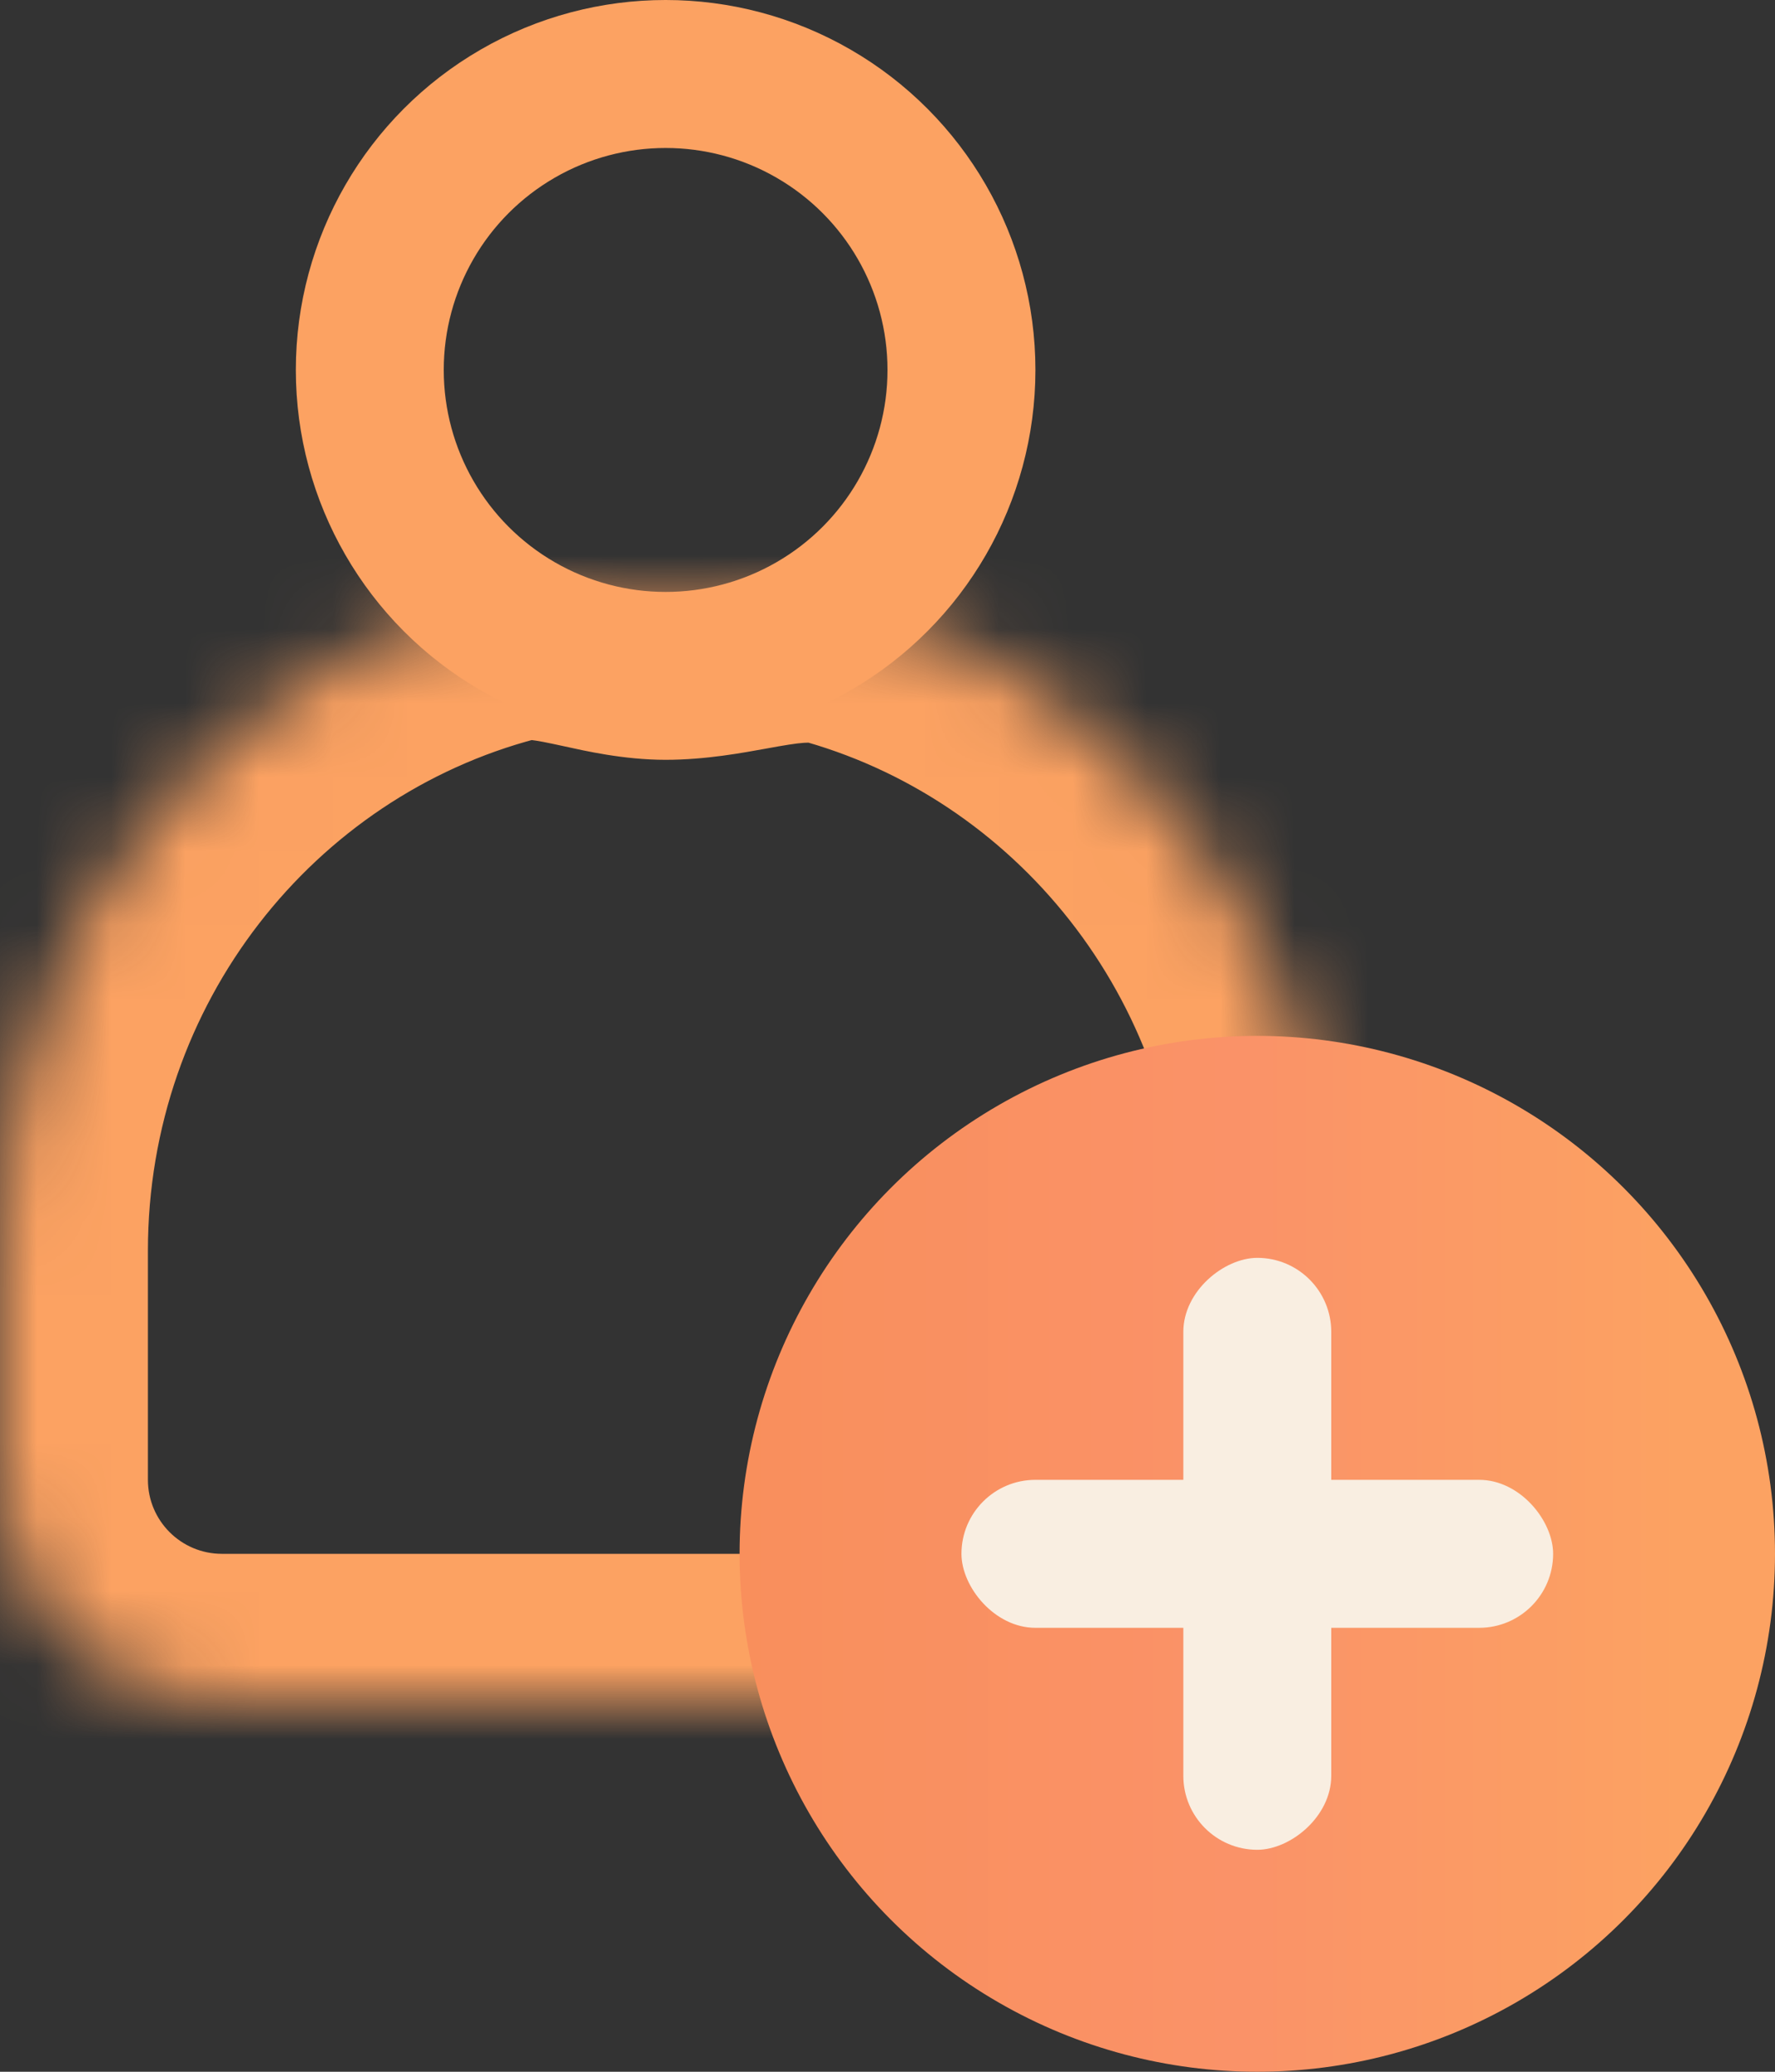 <svg width="24" height="28" viewBox="0 0 24 28" fill="none" xmlns="http://www.w3.org/2000/svg">
<rect x="0" y="0" width="24" height="28" fill="#333333" stroke="none"/>
<mask id="path-1-inside-1_147_8" fill="white">
<path fill-rule="evenodd" clip-rule="evenodd" d="M18 16.905C18 16.905 18 16.904 18 16.904C18 12.722 15.236 9.196 11.462 8.108C10.987 7.971 10.497 8.06 9.993 8.151C9.667 8.209 9.336 8.269 9 8.269C8.68 8.269 8.363 8.2 8.051 8.132C7.607 8.034 7.173 7.939 6.75 8.05C2.868 9.065 0 12.644 0 16.904C0 16.904 0 16.905 0 16.905V20C0 21.657 1.343 23 3 23H15C16.657 23 18 21.657 18 20V16.905Z"/>
</mask>
<path d="M11.462 8.108L10.908 10.03L11.462 8.108ZM9.993 8.151L10.349 10.119H10.349L9.993 8.151ZM8.051 8.132L7.623 10.085L7.623 10.085L8.051 8.132ZM6.75 8.05L6.244 6.115L6.75 8.05ZM16 16.904V16.904C16 16.904 16 16.904 16 16.904C16 16.904 16 16.904 16 16.904V16.904C16 16.904 16 16.904 16 16.904C16 16.904 16 16.904 16 16.904V16.904C16 16.904 16 16.904 16 16.904C16 16.904 16 16.904 16 16.904V16.904C16 16.904 16 16.904 16 16.904V16.904C16 16.904 16 16.904 16 16.904C16 16.904 16 16.904 16 16.904V16.904C16 16.904 16 16.904 16 16.904C16 16.904 16 16.904 16 16.904V16.904C16 16.904 16 16.904 16 16.904C16 16.904 16 16.904 16 16.904C16 16.904 16 16.904 16 16.904C16 16.904 16 16.904 16 16.904V16.904C16 16.904 16 16.904 16 16.904C16 16.904 16 16.904 16 16.904V16.904C16 16.904 16 16.904 16 16.904C16 16.904 16 16.904 16 16.904V16.904C16 16.904 16 16.904 16 16.904V16.904C16 16.904 16 16.904 16 16.904C16 16.904 16 16.904 16 16.904V16.904C16 16.904 16 16.904 16 16.904C16 16.904 16 16.904 16 16.904V16.904C16 16.904 16 16.904 16 16.904C16 16.904 16 16.904 16 16.904V16.904C16 16.904 16 16.904 16 16.904V16.904C16 16.904 16 16.904 16 16.904C16 16.904 16 16.904 16 16.904V16.904C16 16.904 16 16.904 16 16.904C16 16.904 16 16.904 16 16.904V16.904C16 16.904 16 16.904 16 16.904C16 16.904 16 16.904 16 16.904C16 16.904 16 16.904 16 16.904C16 16.904 16 16.904 16 16.904V16.904C16 16.904 16 16.904 16 16.904C16 16.904 16 16.904 16 16.904V16.904C16 16.904 16 16.904 16 16.904C16 16.904 16 16.904 16 16.904V16.904C16 16.904 16 16.904 16 16.904V16.904C16 16.904 16 16.904 16 16.904C16 16.904 16 16.904 16 16.904V16.904C16 16.904 16 16.904 16 16.904C16 16.904 16 16.904 16 16.904V16.904C16 16.904 16 16.904 16 16.904C16 16.904 16 16.904 16 16.904C16 16.904 16 16.904 16 16.904C16 16.904 16 16.904 16 16.904V16.904C16 16.904 16 16.904 16 16.904C16 16.904 16 16.904 16 16.904V16.904C16 16.904 16 16.904 16 16.904C16 16.904 16 16.904 16 16.904V16.904C16 16.904 16 16.904 16 16.904V16.904C16 16.904 16 16.904 16 16.904C16 16.904 16 16.904 16 16.904V16.904C16 16.904 16 16.904 16 16.904C16 16.904 16 16.904 16 16.904V16.904C16 16.904 16 16.904 16 16.904V16.904C16 16.904 16 16.904 16 16.904C16 16.904 16 16.904 16 16.904V16.904C16 16.904 16 16.904 16 16.904C16 16.904 16 16.904 16 16.904V16.904C16 16.904 16 16.904 16 16.904C16 16.904 16 16.904 16 16.904V16.904C16 16.904 16 16.904 16 16.904V16.904C16 16.904 16 16.904 16 16.904C16 16.904 16 16.904 16 16.904V16.904C16 16.904 16 16.904 16 16.904C16 16.904 16 16.904 16 16.904V16.904C16 16.904 16 16.904 16 16.904V16.904C16 16.904 16 16.904 16 16.904C16 16.904 16 16.904 16 16.904V16.904C16 16.904 16 16.904 16 16.904C16 16.904 16 16.904 16 16.904V16.904C16 16.904 16 16.904 16 16.904C16 16.904 16 16.904 16 16.904C16 16.904 16 16.904 16 16.904C16 16.904 16 16.904 16 16.904V16.904C16 16.904 16 16.904 16 16.904C16 16.904 16 16.904 16 16.904V16.904C16 16.904 16 16.904 16 16.904C16 16.904 16 16.904 16 16.904V16.904C16 16.904 16 16.904 16 16.904V16.904C16 16.904 16 16.904 16 16.904C16 16.904 16 16.904 16 16.904V16.904C16 16.904 16 16.904 16 16.904C16 16.904 16 16.904 16 16.904V16.904C16 16.904 16 16.904 16 16.904V16.904C16 16.904 16 16.904 16 16.904C16 16.904 16 16.904 16 16.904V16.904C16 16.904 16 16.904 16 16.904C16 16.904 16 16.904 16 16.904V16.904C16 16.904 16 16.904 16 16.904C16 16.904 16 16.904 16 16.904C16 16.904 16 16.904 16 16.904C16 16.904 16 16.904 16 16.904V16.904C16 16.904 16 16.904 16 16.904C16 16.904 16 16.904 16 16.904V16.904C16 16.904 16 16.904 16 16.904C16 16.904 16 16.904 16 16.904V16.904C16 16.904 16 16.904 16 16.904V16.904C16 16.904 16 16.904 16 16.904C16 16.904 16 16.904 16 16.904V16.904C16 16.904 16 16.904 16 16.904C16 16.904 16 16.904 16 16.904V16.904C16 16.904 16 16.904 16 16.904V16.904C16 16.904 16 16.904 16 16.904C16 16.904 16 16.904 16 16.904V16.904C16 16.904 16 16.904 16 16.904C16 16.904 16 16.904 16 16.904V16.904C16 16.904 16 16.904 16 16.904C16 16.904 16 16.904 16 16.904C16 16.904 16 16.904 16 16.904C16 16.905 16 16.905 16 16.905V16.905C16 16.905 16 16.905 16 16.905C16 16.905 16 16.905 16 16.905V16.905C16 16.905 16 16.905 16 16.905C16 16.905 16 16.905 16 16.905V16.905C16 16.905 16 16.905 16 16.905V16.905C16 16.905 16 16.905 16 16.905C16 16.905 16 16.905 16 16.905V16.905C16 16.905 16 16.905 16 16.905C16 16.905 16 16.905 16 16.905V16.905C16 16.905 16 16.905 16 16.905V16.905C16 16.905 16 16.905 16 16.905C16 16.905 16 16.905 16 16.905V16.905C16 16.905 16 16.905 16 16.905C16 16.905 16 16.905 16 16.905V16.905C16 16.905 16 16.905 16 16.905V16.905C16 16.905 16 16.905 16 16.905C16 16.905 16 16.905 16 16.905V16.905C16 16.905 16 16.905 16 16.905C16 16.905 16 16.905 16 16.905V16.905C16 16.905 16 16.905 16 16.905C16 16.905 16 16.905 16 16.905C16 16.905 16 16.905 16 16.905C16 16.905 16 16.905 16 16.905V16.905C16 16.905 16 16.905 16 16.905C16 16.905 16 16.905 16 16.905V16.905C16 16.905 16 16.905 16 16.905C16 16.905 16 16.905 16 16.905V16.905C16 16.905 16 16.905 16 16.905V16.905C16 16.905 16 16.905 16 16.905C16 16.905 16 16.905 16 16.905V16.905C16 16.905 16 16.905 16 16.905C16 16.905 16 16.905 16 16.905V16.905C16 16.905 16 16.905 16 16.905V16.905C16 16.905 16 16.905 16 16.905C16 16.905 16 16.905 16 16.905V16.905C16 16.905 16 16.905 16 16.905C16 16.905 16 16.905 16 16.905V16.905C16 16.905 16 16.905 16 16.905C16 16.905 16 16.905 16 16.905C16 16.905 16 16.905 16 16.905C16 16.905 16 16.905 16 16.905V16.905C16 16.905 16 16.905 16 16.905C16 16.905 16 16.905 16 16.905V16.905C16 16.905 16 16.905 16 16.905C16 16.905 16 16.905 16 16.905V16.905C16 16.905 16 16.905 16 16.905V16.905C16 16.905 16 16.905 16 16.905C16 16.905 16 16.905 16 16.905V16.905C16 16.905 16 16.905 16 16.905C16 16.905 16 16.905 16 16.905V16.905C16 16.905 16 16.905 16 16.905V16.905C16 16.905 16 16.905 16 16.905C16 16.905 16 16.905 16 16.905V16.905C16 16.905 16 16.905 16 16.905C16 16.905 16 16.905 16 16.905V16.905C16 16.905 16 16.905 16 16.905C16 16.905 16 16.905 16 16.905C16 16.905 16 16.905 16 16.905C16 16.905 16 16.905 16 16.905V16.905C16 16.905 16 16.905 16 16.905C16 16.905 16 16.905 16 16.905V16.905C16 16.905 16 16.905 16 16.905C16 16.905 16 16.905 16 16.905V16.905C16 16.905 16 16.905 16 16.905V16.905C16 16.905 16 16.905 16 16.905C16 16.905 16 16.905 16 16.905V16.905C16 16.905 16 16.905 16 16.905C16 16.905 16 16.905 16 16.905V16.905C16 16.905 16 16.905 16 16.905V16.905C16 16.905 16 16.905 16 16.905C16 16.905 16 16.905 16 16.905V16.905C16 16.905 16 16.905 16 16.905C16 16.905 16 16.905 16 16.905V16.905C16 16.905 16 16.905 16 16.905C16 16.905 16 16.905 16 16.905V16.905C16 16.905 16 16.905 16 16.905V16.905C16 16.905 16 16.905 16 16.905C16 16.905 16 16.905 16 16.905V16.905C16 16.905 16 16.905 16 16.905C16 16.905 16 16.905 16 16.905V16.905C16 16.905 16 16.905 16 16.905V16.905C16 16.905 16 16.905 16 16.905C16 16.905 16 16.905 16 16.905V16.905C16 16.905 16 16.905 16 16.905C16 16.905 16 16.905 16 16.905V16.905C16 16.905 16 16.905 16 16.905C16 16.905 16 16.905 16 16.905C16 16.905 16 16.905 16 16.905C16 16.905 16 16.905 16 16.905V16.905C16 16.905 16 16.905 16 16.905C16 16.905 16 16.905 16 16.905V16.905C16 16.905 16 16.905 16 16.905C16 16.905 16 16.905 16 16.905V16.905C16 16.905 16 16.905 16 16.905V16.905C16 16.905 16 16.905 16 16.905C16 16.905 16 16.905 16 16.905V16.905C16 16.905 16 16.905 16 16.905C16 16.905 16 16.905 16 16.905V16.905C16 16.905 16 16.905 16 16.905C16 16.905 16 16.905 16 16.905V16.905C16 16.905 16 16.905 16 16.905V16.905C16 16.905 16 16.905 16 16.905C16 16.905 16 16.905 16 16.905V16.905C16 16.905 16 16.905 16 16.905C16 16.905 16 16.905 16 16.905V16.905C16 16.905 16 16.905 16 16.905V16.905C16 16.905 16 16.905 16 16.905C16 16.905 16 16.905 16 16.905V16.905C16 16.905 16 16.905 16 16.905C16 16.905 16 16.905 16 16.905V16.905C16 16.905 16 16.905 16 16.905C16 16.905 16 16.905 16 16.905V16.905C16 16.905 16 16.905 16 16.905V16.905C16 16.905 16 16.905 16 16.905C16 16.905 16 16.905 16 16.905V16.905C16 16.905 16 16.905 16 16.905C16 16.905 16 16.905 16 16.905V16.905C16 16.905 16 16.905 16 16.905C16 16.905 16 16.905 16 16.905C16 16.905 16 16.905 16 16.905C16 16.905 16 16.905 16 16.905V16.905C16 16.905 16 16.905 16 16.905C16 16.905 16 16.905 16 16.905V16.905C16 16.905 16 16.905 16 16.905C16 16.905 16 16.905 16 16.905V16.905C16 16.905 16 16.905 16 16.905V16.905C16 16.905 16 16.905 16 16.905C16 16.905 16 16.905 16 16.905V16.905C16 16.905 16 16.905 16 16.905C16 16.905 16 16.905 16 16.905V16.905C16 16.905 16 16.905 16 16.905C16 16.905 16 16.905 16 16.905V16.905C16 16.905 16 16.905 16 16.905H20C20 16.905 20 16.905 20 16.905V16.905C20 16.905 20 16.905 20 16.905C20 16.905 20 16.905 20 16.905V16.905C20 16.905 20 16.905 20 16.905C20 16.905 20 16.905 20 16.905V16.905C20 16.905 20 16.905 20 16.905C20 16.905 20 16.905 20 16.905V16.905C20 16.905 20 16.905 20 16.905V16.905C20 16.905 20 16.905 20 16.905C20 16.905 20 16.905 20 16.905V16.905C20 16.905 20 16.905 20 16.905C20 16.905 20 16.905 20 16.905V16.905C20 16.905 20 16.905 20 16.905C20 16.905 20 16.905 20 16.905C20 16.905 20 16.905 20 16.905C20 16.905 20 16.905 20 16.905V16.905C20 16.905 20 16.905 20 16.905C20 16.905 20 16.905 20 16.905V16.905C20 16.905 20 16.905 20 16.905C20 16.905 20 16.905 20 16.905V16.905C20 16.905 20 16.905 20 16.905V16.905C20 16.905 20 16.905 20 16.905C20 16.905 20 16.905 20 16.905V16.905C20 16.905 20 16.905 20 16.905C20 16.905 20 16.905 20 16.905V16.905C20 16.905 20 16.905 20 16.905C20 16.905 20 16.905 20 16.905V16.905C20 16.905 20 16.905 20 16.905V16.905C20 16.905 20 16.905 20 16.905C20 16.905 20 16.905 20 16.905V16.905C20 16.905 20 16.905 20 16.905C20 16.905 20 16.905 20 16.905V16.905C20 16.905 20 16.905 20 16.905V16.905C20 16.905 20 16.905 20 16.905C20 16.905 20 16.905 20 16.905V16.905C20 16.905 20 16.905 20 16.905C20 16.905 20 16.905 20 16.905V16.905C20 16.905 20 16.905 20 16.905C20 16.905 20 16.905 20 16.905V16.905C20 16.905 20 16.905 20 16.905V16.905C20 16.905 20 16.905 20 16.905C20 16.905 20 16.905 20 16.905V16.905C20 16.905 20 16.905 20 16.905C20 16.905 20 16.905 20 16.905V16.905C20 16.905 20 16.905 20 16.905C20 16.905 20 16.905 20 16.905C20 16.905 20 16.905 20 16.905C20 16.905 20 16.905 20 16.905V16.905C20 16.905 20 16.905 20 16.905C20 16.905 20 16.905 20 16.905V16.905C20 16.905 20 16.905 20 16.905C20 16.905 20 16.905 20 16.905V16.905C20 16.905 20 16.905 20 16.905V16.905C20 16.905 20 16.905 20 16.905C20 16.905 20 16.905 20 16.905V16.905C20 16.905 20 16.905 20 16.905C20 16.905 20 16.905 20 16.905V16.905C20 16.905 20 16.905 20 16.905V16.905C20 16.905 20 16.905 20 16.905C20 16.905 20 16.905 20 16.905V16.905C20 16.905 20 16.905 20 16.905C20 16.905 20 16.905 20 16.905V16.905C20 16.905 20 16.905 20 16.905C20 16.905 20 16.905 20 16.905V16.905C20 16.905 20 16.905 20 16.905V16.905C20 16.905 20 16.905 20 16.905C20 16.905 20 16.905 20 16.905V16.905C20 16.905 20 16.905 20 16.905C20 16.905 20 16.905 20 16.905V16.905C20 16.905 20 16.905 20 16.905V16.905C20 16.905 20 16.905 20 16.905C20 16.905 20 16.905 20 16.905V16.905C20 16.905 20 16.905 20 16.905C20 16.905 20 16.905 20 16.905V16.905C20 16.905 20 16.905 20 16.905C20 16.905 20 16.905 20 16.905C20 16.905 20 16.905 20 16.905C20 16.905 20 16.905 20 16.905V16.905C20 16.905 20 16.905 20 16.905C20 16.905 20 16.905 20 16.905V16.905C20 16.905 20 16.905 20 16.905C20 16.905 20 16.905 20 16.905V16.905C20 16.905 20 16.905 20 16.905V16.905C20 16.905 20 16.905 20 16.905C20 16.905 20 16.905 20 16.905V16.905C20 16.905 20 16.905 20 16.905C20 16.905 20 16.905 20 16.905V16.905C20 16.905 20 16.905 20 16.905V16.905C20 16.905 20 16.905 20 16.905C20 16.905 20 16.905 20 16.905V16.905C20 16.905 20 16.905 20 16.905C20 16.905 20 16.905 20 16.905V16.905C20 16.905 20 16.905 20 16.905C20 16.905 20 16.905 20 16.905C20 16.905 20 16.905 20 16.905C20 16.905 20 16.905 20 16.905V16.905C20 16.905 20 16.905 20 16.905C20 16.905 20 16.905 20 16.905V16.905C20 16.905 20 16.905 20 16.905C20 16.905 20 16.905 20 16.905V16.905C20 16.905 20 16.905 20 16.905V16.905C20 16.905 20 16.905 20 16.905C20 16.905 20 16.905 20 16.905V16.905C20 16.905 20 16.905 20 16.905C20 16.905 20 16.905 20 16.905V16.905C20 16.905 20 16.905 20 16.905V16.905C20 16.905 20 16.905 20 16.905C20 16.905 20 16.905 20 16.905V16.905C20 16.905 20 16.905 20 16.905C20 16.905 20 16.905 20 16.905V16.905C20 16.905 20 16.905 20 16.905C20 16.905 20 16.905 20 16.905C20 16.905 20 16.905 20 16.905C20 16.905 20 16.905 20 16.905V16.905C20 16.905 20 16.905 20 16.905C20 16.905 20 16.905 20 16.905V16.905C20 16.905 20 16.905 20 16.905C20 16.905 20 16.905 20 16.905V16.905C20 16.905 20 16.905 20 16.905V16.905C20 16.905 20 16.905 20 16.905C20 16.905 20 16.905 20 16.905V16.905C20 16.905 20 16.905 20 16.905C20 16.905 20 16.905 20 16.905V16.905C20 16.905 20 16.905 20 16.905V16.905C20 16.905 20 16.905 20 16.905C20 16.905 20 16.905 20 16.905V16.905C20 16.905 20 16.905 20 16.905C20 16.905 20 16.905 20 16.905V16.905C20 16.905 20 16.905 20 16.905V16.905C20 16.905 20 16.905 20 16.905C20 16.905 20 16.905 20 16.905V16.905C20 16.905 20 16.905 20 16.905C20 16.905 20 16.905 20 16.905V16.905C20 16.905 20 16.905 20 16.904C20 16.904 20 16.904 20 16.904C20 16.904 20 16.904 20 16.904C20 16.904 20 16.904 20 16.904V16.904C20 16.904 20 16.904 20 16.904C20 16.904 20 16.904 20 16.904V16.904C20 16.904 20 16.904 20 16.904C20 16.904 20 16.904 20 16.904V16.904C20 16.904 20 16.904 20 16.904V16.904C20 16.904 20 16.904 20 16.904C20 16.904 20 16.904 20 16.904V16.904C20 16.904 20 16.904 20 16.904C20 16.904 20 16.904 20 16.904V16.904C20 16.904 20 16.904 20 16.904V16.904C20 16.904 20 16.904 20 16.904C20 16.904 20 16.904 20 16.904V16.904C20 16.904 20 16.904 20 16.904C20 16.904 20 16.904 20 16.904V16.904C20 16.904 20 16.904 20 16.904C20 16.904 20 16.904 20 16.904C20 16.904 20 16.904 20 16.904C20 16.904 20 16.904 20 16.904V16.904C20 16.904 20 16.904 20 16.904C20 16.904 20 16.904 20 16.904V16.904C20 16.904 20 16.904 20 16.904C20 16.904 20 16.904 20 16.904V16.904C20 16.904 20 16.904 20 16.904V16.904C20 16.904 20 16.904 20 16.904C20 16.904 20 16.904 20 16.904V16.904C20 16.904 20 16.904 20 16.904C20 16.904 20 16.904 20 16.904V16.904C20 16.904 20 16.904 20 16.904V16.904C20 16.904 20 16.904 20 16.904C20 16.904 20 16.904 20 16.904V16.904C20 16.904 20 16.904 20 16.904C20 16.904 20 16.904 20 16.904V16.904C20 16.904 20 16.904 20 16.904C20 16.904 20 16.904 20 16.904C20 16.904 20 16.904 20 16.904C20 16.904 20 16.904 20 16.904V16.904C20 16.904 20 16.904 20 16.904C20 16.904 20 16.904 20 16.904V16.904C20 16.904 20 16.904 20 16.904C20 16.904 20 16.904 20 16.904V16.904C20 16.904 20 16.904 20 16.904V16.904C20 16.904 20 16.904 20 16.904C20 16.904 20 16.904 20 16.904V16.904C20 16.904 20 16.904 20 16.904C20 16.904 20 16.904 20 16.904V16.904C20 16.904 20 16.904 20 16.904V16.904C20 16.904 20 16.904 20 16.904C20 16.904 20 16.904 20 16.904V16.904C20 16.904 20 16.904 20 16.904C20 16.904 20 16.904 20 16.904V16.904C20 16.904 20 16.904 20 16.904C20 16.904 20 16.904 20 16.904V16.904C20 16.904 20 16.904 20 16.904V16.904C20 16.904 20 16.904 20 16.904C20 16.904 20 16.904 20 16.904V16.904C20 16.904 20 16.904 20 16.904C20 16.904 20 16.904 20 16.904V16.904C20 16.904 20 16.904 20 16.904V16.904C20 16.904 20 16.904 20 16.904C20 16.904 20 16.904 20 16.904V16.904C20 16.904 20 16.904 20 16.904C20 16.904 20 16.904 20 16.904V16.904C20 16.904 20 16.904 20 16.904C20 16.904 20 16.904 20 16.904C20 16.904 20 16.904 20 16.904C20 16.904 20 16.904 20 16.904V16.904C20 16.904 20 16.904 20 16.904C20 16.904 20 16.904 20 16.904V16.904C20 16.904 20 16.904 20 16.904C20 16.904 20 16.904 20 16.904V16.904C20 16.904 20 16.904 20 16.904V16.904C20 16.904 20 16.904 20 16.904C20 16.904 20 16.904 20 16.904V16.904C20 16.904 20 16.904 20 16.904C20 16.904 20 16.904 20 16.904V16.904C20 16.904 20 16.904 20 16.904C20 16.904 20 16.904 20 16.904C20 16.904 20 16.904 20 16.904C20 16.904 20 16.904 20 16.904V16.904C20 16.904 20 16.904 20 16.904C20 16.904 20 16.904 20 16.904V16.904C20 16.904 20 16.904 20 16.904C20 16.904 20 16.904 20 16.904V16.904C20 16.904 20 16.904 20 16.904V16.904C20 16.904 20 16.904 20 16.904C20 16.904 20 16.904 20 16.904V16.904C20 16.904 20 16.904 20 16.904C20 16.904 20 16.904 20 16.904V16.904C20 16.904 20 16.904 20 16.904C20 16.904 20 16.904 20 16.904V16.904C20 16.904 20 16.904 20 16.904V16.904C20 16.904 20 16.904 20 16.904C20 16.904 20 16.904 20 16.904V16.904C20 16.904 20 16.904 20 16.904C20 16.904 20 16.904 20 16.904V16.904C20 16.904 20 16.904 20 16.904C20 16.904 20 16.904 20 16.904C20 16.904 20 16.904 20 16.904C20 16.904 20 16.904 20 16.904V16.904C20 16.904 20 16.904 20 16.904C20 16.904 20 16.904 20 16.904V16.904C20 16.904 20 16.904 20 16.904C20 16.904 20 16.904 20 16.904V16.904C20 16.904 20 16.904 20 16.904V16.904C20 16.904 20 16.904 20 16.904C20 16.904 20 16.904 20 16.904V16.904C20 16.904 20 16.904 20 16.904C20 16.904 20 16.904 20 16.904V16.904C20 16.904 20 16.904 20 16.904C20 16.904 20 16.904 20 16.904V16.904H16ZM10.908 10.03C13.831 10.872 16 13.618 16 16.904H20C20 11.826 16.641 7.52 12.016 6.186L10.908 10.03ZM10.349 10.119C10.622 10.069 10.758 10.047 10.872 10.039C10.967 10.033 10.961 10.045 10.908 10.03L12.016 6.186C11.014 5.897 10.047 6.109 9.638 6.182L10.349 10.119ZM9 10.269C9.545 10.269 10.053 10.172 10.349 10.119L9.638 6.182C9.282 6.247 9.127 6.269 9 6.269V10.269ZM7.623 10.085C7.898 10.145 8.427 10.269 9 10.269V6.269C8.933 6.269 8.829 6.255 8.479 6.178L7.623 10.085ZM7.256 9.984C7.165 10.008 7.124 9.996 7.189 10.002C7.222 10.006 7.271 10.013 7.346 10.027C7.424 10.042 7.507 10.06 7.623 10.085L8.479 6.178C8.135 6.102 7.213 5.861 6.244 6.115L7.256 9.984ZM2 16.904C2 13.557 4.252 10.77 7.256 9.984L6.244 6.115C1.485 7.359 -2 11.732 -2 16.904H2ZM2 16.905C2 16.905 2 16.905 2 16.905V16.905C2 16.905 2 16.905 2 16.905C2 16.905 2 16.905 2 16.905V16.905C2 16.905 2 16.905 2 16.905C2 16.905 2 16.905 2 16.905V16.905C2 16.905 2 16.905 2 16.905C2 16.905 2 16.905 2 16.905V16.905C2 16.905 2 16.905 2 16.905V16.905C2 16.905 2 16.905 2 16.905C2 16.905 2 16.905 2 16.905V16.905C2 16.905 2 16.905 2 16.905C2 16.905 2 16.905 2 16.905V16.905C2 16.905 2 16.905 2 16.905C2 16.905 2 16.905 2 16.905C2 16.905 2 16.905 2 16.905C2 16.905 2 16.905 2 16.905V16.905C2 16.905 2 16.905 2 16.905C2 16.905 2 16.905 2 16.905V16.905C2 16.905 2 16.905 2 16.905C2 16.905 2 16.905 2 16.905V16.905C2 16.905 2 16.905 2 16.905V16.905C2 16.905 2 16.905 2 16.905C2 16.905 2 16.905 2 16.905V16.905C2 16.905 2 16.905 2 16.905C2 16.905 2 16.905 2 16.905V16.905C2 16.905 2 16.905 2 16.905C2 16.905 2 16.905 2 16.905V16.905C2 16.905 2 16.905 2 16.905V16.905C2 16.905 2 16.905 2 16.905C2 16.905 2 16.905 2 16.905V16.905C2 16.905 2 16.905 2 16.905C2 16.905 2 16.905 2 16.905V16.905C2 16.905 2 16.905 2 16.905V16.905C2 16.905 2 16.905 2 16.905C2 16.905 2 16.905 2 16.905V16.905C2 16.905 2 16.905 2 16.905C2 16.905 2 16.905 2 16.905V16.905C2 16.905 2 16.905 2 16.905C2 16.905 2 16.905 2 16.905V16.905C2 16.905 2 16.905 2 16.905V16.905C2 16.905 2 16.905 2 16.905C2 16.905 2 16.905 2 16.905V16.905C2 16.905 2 16.905 2 16.905C2 16.905 2 16.905 2 16.905V16.905C2 16.905 2 16.905 2 16.905C2 16.905 2 16.905 2 16.905C2 16.905 2 16.905 2 16.905C2 16.905 2 16.905 2 16.905V16.905C2 16.905 2 16.905 2 16.905C2 16.905 2 16.905 2 16.905V16.905C2 16.905 2 16.905 2 16.905C2 16.905 2 16.905 2 16.905V16.905C2 16.905 2 16.905 2 16.905V16.905C2 16.905 2 16.905 2 16.905C2 16.905 2 16.905 2 16.905V16.905C2 16.905 2 16.905 2 16.905C2 16.905 2 16.905 2 16.905V16.905C2 16.905 2 16.905 2 16.905V16.905C2 16.905 2 16.905 2 16.905C2 16.905 2 16.905 2 16.905V16.905C2 16.905 2 16.905 2 16.905C2 16.905 2 16.905 2 16.905V16.905C2 16.905 2 16.905 2 16.905C2 16.905 2 16.905 2 16.905V16.905C2 16.905 2 16.905 2 16.905V16.905C2 16.905 2 16.905 2 16.905C2 16.905 2 16.905 2 16.905V16.905C2 16.905 2 16.905 2 16.905C2 16.905 2 16.905 2 16.905V16.905C2 16.905 2 16.905 2 16.905V16.905C2 16.905 2 16.905 2 16.905C2 16.905 2 16.905 2 16.905V16.905C2 16.905 2 16.905 2 16.905C2 16.905 2 16.905 2 16.905V16.905C2 16.905 2 16.905 2 16.905C2 16.905 2 16.905 2 16.905C2 16.905 2 16.905 2 16.905C2 16.905 2 16.905 2 16.905V16.905C2 16.905 2 16.905 2 16.905C2 16.905 2 16.905 2 16.905V16.905C2 16.905 2 16.905 2 16.905C2 16.905 2 16.905 2 16.905V16.905C2 16.905 2 16.905 2 16.905V16.905C2 16.905 2 16.905 2 16.905C2 16.905 2 16.905 2 16.905V16.905C2 16.905 2 16.905 2 16.905C2 16.905 2 16.905 2 16.905V16.905C2 16.905 2 16.905 2 16.905V16.905C2 16.905 2 16.905 2 16.905C2 16.905 2 16.905 2 16.905V16.905C2 16.905 2 16.905 2 16.905C2 16.905 2 16.905 2 16.905V16.905C2 16.905 2 16.905 2 16.905C2 16.905 2 16.905 2 16.905C2 16.905 2 16.905 2 16.905C2 16.905 2 16.905 2 16.905V16.905C2 16.905 2 16.905 2 16.905C2 16.905 2 16.905 2 16.905V16.905C2 16.905 2 16.905 2 16.905C2 16.905 2 16.905 2 16.905V16.905C2 16.905 2 16.905 2 16.905V16.905C2 16.905 2 16.905 2 16.905C2 16.905 2 16.905 2 16.905V16.905C2 16.905 2 16.905 2 16.905C2 16.905 2 16.905 2 16.905V16.905C2 16.905 2 16.905 2 16.905V16.905C2 16.905 2 16.905 2 16.905C2 16.905 2 16.905 2 16.905V16.905C2 16.905 2 16.905 2 16.905C2 16.905 2 16.905 2 16.905V16.905C2 16.905 2 16.905 2 16.905C2 16.905 2 16.905 2 16.905C2 16.905 2 16.905 2 16.905C2 16.905 2 16.905 2 16.905V16.905C2 16.905 2 16.905 2 16.905C2 16.905 2 16.905 2 16.905V16.905C2 16.905 2 16.905 2 16.905C2 16.905 2 16.905 2 16.905V16.905C2 16.905 2 16.905 2 16.905V16.905C2 16.905 2 16.905 2 16.905C2 16.905 2 16.905 2 16.905V16.905C2 16.905 2 16.905 2 16.905C2 16.905 2 16.905 2 16.905V16.905C2 16.905 2 16.905 2 16.905V16.905C2 16.905 2 16.905 2 16.905C2 16.905 2 16.905 2 16.905V16.905C2 16.905 2 16.905 2 16.905C2 16.905 2 16.905 2 16.905V16.905C2 16.905 2 16.905 2 16.905V16.905C2 16.905 2 16.905 2 16.905C2 16.905 2 16.905 2 16.905V16.905C2 16.905 2 16.905 2 16.905C2 16.905 2 16.905 2 16.905V16.905C2 16.905 2 16.905 2 16.904C2 16.904 2 16.904 2 16.904C2 16.904 2 16.904 2 16.904C2 16.904 2 16.904 2 16.904V16.904C2 16.904 2 16.904 2 16.904C2 16.904 2 16.904 2 16.904V16.904C2 16.904 2 16.904 2 16.904C2 16.904 2 16.904 2 16.904V16.904C2 16.904 2 16.904 2 16.904V16.904C2 16.904 2 16.904 2 16.904C2 16.904 2 16.904 2 16.904V16.904C2 16.904 2 16.904 2 16.904C2 16.904 2 16.904 2 16.904V16.904C2 16.904 2 16.904 2 16.904V16.904C2 16.904 2 16.904 2 16.904C2 16.904 2 16.904 2 16.904V16.904C2 16.904 2 16.904 2 16.904C2 16.904 2 16.904 2 16.904V16.904C2 16.904 2 16.904 2 16.904C2 16.904 2 16.904 2 16.904C2 16.904 2 16.904 2 16.904C2 16.904 2 16.904 2 16.904V16.904C2 16.904 2 16.904 2 16.904C2 16.904 2 16.904 2 16.904V16.904C2 16.904 2 16.904 2 16.904C2 16.904 2 16.904 2 16.904V16.904C2 16.904 2 16.904 2 16.904V16.904C2 16.904 2 16.904 2 16.904C2 16.904 2 16.904 2 16.904V16.904C2 16.904 2 16.904 2 16.904C2 16.904 2 16.904 2 16.904V16.904C2 16.904 2 16.904 2 16.904V16.904C2 16.904 2 16.904 2 16.904C2 16.904 2 16.904 2 16.904V16.904C2 16.904 2 16.904 2 16.904C2 16.904 2 16.904 2 16.904V16.904C2 16.904 2 16.904 2 16.904C2 16.904 2 16.904 2 16.904C2 16.904 2 16.904 2 16.904C2 16.904 2 16.904 2 16.904V16.904C2 16.904 2 16.904 2 16.904C2 16.904 2 16.904 2 16.904V16.904C2 16.904 2 16.904 2 16.904C2 16.904 2 16.904 2 16.904V16.904C2 16.904 2 16.904 2 16.904V16.904C2 16.904 2 16.904 2 16.904C2 16.904 2 16.904 2 16.904V16.904C2 16.904 2 16.904 2 16.904C2 16.904 2 16.904 2 16.904V16.904C2 16.904 2 16.904 2 16.904V16.904C2 16.904 2 16.904 2 16.904C2 16.904 2 16.904 2 16.904V16.904C2 16.904 2 16.904 2 16.904C2 16.904 2 16.904 2 16.904V16.904C2 16.904 2 16.904 2 16.904C2 16.904 2 16.904 2 16.904V16.904C2 16.904 2 16.904 2 16.904V16.904C2 16.904 2 16.904 2 16.904C2 16.904 2 16.904 2 16.904V16.904C2 16.904 2 16.904 2 16.904C2 16.904 2 16.904 2 16.904V16.904C2 16.904 2 16.904 2 16.904V16.904C2 16.904 2 16.904 2 16.904C2 16.904 2 16.904 2 16.904V16.904C2 16.904 2 16.904 2 16.904C2 16.904 2 16.904 2 16.904V16.904C2 16.904 2 16.904 2 16.904C2 16.904 2 16.904 2 16.904C2 16.904 2 16.904 2 16.904C2 16.904 2 16.904 2 16.904V16.904C2 16.904 2 16.904 2 16.904C2 16.904 2 16.904 2 16.904V16.904C2 16.904 2 16.904 2 16.904C2 16.904 2 16.904 2 16.904V16.904C2 16.904 2 16.904 2 16.904V16.904C2 16.904 2 16.904 2 16.904C2 16.904 2 16.904 2 16.904V16.904C2 16.904 2 16.904 2 16.904C2 16.904 2 16.904 2 16.904V16.904C2 16.904 2 16.904 2 16.904C2 16.904 2 16.904 2 16.904C2 16.904 2 16.904 2 16.904C2 16.904 2 16.904 2 16.904V16.904C2 16.904 2 16.904 2 16.904C2 16.904 2 16.904 2 16.904V16.904C2 16.904 2 16.904 2 16.904C2 16.904 2 16.904 2 16.904V16.904C2 16.904 2 16.904 2 16.904V16.904C2 16.904 2 16.904 2 16.904C2 16.904 2 16.904 2 16.904V16.904C2 16.904 2 16.904 2 16.904C2 16.904 2 16.904 2 16.904V16.904C2 16.904 2 16.904 2 16.904C2 16.904 2 16.904 2 16.904V16.904C2 16.904 2 16.904 2 16.904V16.904C2 16.904 2 16.904 2 16.904C2 16.904 2 16.904 2 16.904V16.904C2 16.904 2 16.904 2 16.904C2 16.904 2 16.904 2 16.904V16.904C2 16.904 2 16.904 2 16.904C2 16.904 2 16.904 2 16.904C2 16.904 2 16.904 2 16.904C2 16.904 2 16.904 2 16.904V16.904C2 16.904 2 16.904 2 16.904C2 16.904 2 16.904 2 16.904V16.904C2 16.904 2 16.904 2 16.904C2 16.904 2 16.904 2 16.904V16.904C2 16.904 2 16.904 2 16.904V16.904C2 16.904 2 16.904 2 16.904C2 16.904 2 16.904 2 16.904V16.904C2 16.904 2 16.904 2 16.904C2 16.904 2 16.904 2 16.904V16.904C2 16.904 2 16.904 2 16.904C2 16.904 2 16.904 2 16.904V16.904H-2V16.904C-2 16.904 -2 16.904 -2 16.904C-2 16.904 -2 16.904 -2 16.904V16.904C-2 16.904 -2 16.904 -2 16.904C-2 16.904 -2 16.904 -2 16.904V16.904C-2 16.904 -2 16.904 -2 16.904C-2 16.904 -2 16.904 -2 16.904V16.904C-2 16.904 -2 16.904 -2 16.904V16.904C-2 16.904 -2 16.904 -2 16.904C-2 16.904 -2 16.904 -2 16.904V16.904C-2 16.904 -2 16.904 -2 16.904C-2 16.904 -2 16.904 -2 16.904V16.904C-2 16.904 -2 16.904 -2 16.904C-2 16.904 -2 16.904 -2 16.904C-2 16.904 -2 16.904 -2 16.904C-2 16.904 -2 16.904 -2 16.904V16.904C-2 16.904 -2 16.904 -2 16.904C-2 16.904 -2 16.904 -2 16.904V16.904C-2 16.904 -2 16.904 -2 16.904C-2 16.904 -2 16.904 -2 16.904V16.904C-2 16.904 -2 16.904 -2 16.904V16.904C-2 16.904 -2 16.904 -2 16.904C-2 16.904 -2 16.904 -2 16.904V16.904C-2 16.904 -2 16.904 -2 16.904C-2 16.904 -2 16.904 -2 16.904V16.904C-2 16.904 -2 16.904 -2 16.904C-2 16.904 -2 16.904 -2 16.904V16.904C-2 16.904 -2 16.904 -2 16.904V16.904C-2 16.904 -2 16.904 -2 16.904C-2 16.904 -2 16.904 -2 16.904V16.904C-2 16.904 -2 16.904 -2 16.904C-2 16.904 -2 16.904 -2 16.904V16.904C-2 16.904 -2 16.904 -2 16.904C-2 16.904 -2 16.904 -2 16.904C-2 16.904 -2 16.904 -2 16.904C-2 16.904 -2 16.904 -2 16.904V16.904C-2 16.904 -2 16.904 -2 16.904C-2 16.904 -2 16.904 -2 16.904V16.904C-2 16.904 -2 16.904 -2 16.904C-2 16.904 -2 16.904 -2 16.904V16.904C-2 16.904 -2 16.904 -2 16.904V16.904C-2 16.904 -2 16.904 -2 16.904C-2 16.904 -2 16.904 -2 16.904V16.904C-2 16.904 -2 16.904 -2 16.904C-2 16.904 -2 16.904 -2 16.904V16.904C-2 16.904 -2 16.904 -2 16.904C-2 16.904 -2 16.904 -2 16.904C-2 16.904 -2 16.904 -2 16.904C-2 16.904 -2 16.904 -2 16.904V16.904C-2 16.904 -2 16.904 -2 16.904C-2 16.904 -2 16.904 -2 16.904V16.904C-2 16.904 -2 16.904 -2 16.904C-2 16.904 -2 16.904 -2 16.904V16.904C-2 16.904 -2 16.904 -2 16.904V16.904C-2 16.904 -2 16.904 -2 16.904C-2 16.904 -2 16.904 -2 16.904V16.904C-2 16.904 -2 16.904 -2 16.904C-2 16.904 -2 16.904 -2 16.904V16.904C-2 16.904 -2 16.904 -2 16.904V16.904C-2 16.904 -2 16.904 -2 16.904C-2 16.904 -2 16.904 -2 16.904V16.904C-2 16.904 -2 16.904 -2 16.904C-2 16.904 -2 16.904 -2 16.904V16.904C-2 16.904 -2 16.904 -2 16.904C-2 16.904 -2 16.904 -2 16.904V16.904C-2 16.904 -2 16.904 -2 16.904V16.904C-2 16.904 -2 16.904 -2 16.904C-2 16.904 -2 16.904 -2 16.904V16.904C-2 16.904 -2 16.904 -2 16.904C-2 16.904 -2 16.904 -2 16.904V16.904C-2 16.904 -2 16.904 -2 16.904V16.904C-2 16.904 -2 16.904 -2 16.904C-2 16.904 -2 16.904 -2 16.904V16.904C-2 16.904 -2 16.904 -2 16.904C-2 16.904 -2 16.904 -2 16.904V16.904C-2 16.904 -2 16.904 -2 16.904C-2 16.904 -2 16.904 -2 16.904C-2 16.904 -2 16.904 -2 16.904C-2 16.904 -2 16.904 -2 16.904V16.904C-2 16.904 -2 16.904 -2 16.904C-2 16.904 -2 16.904 -2 16.904V16.904C-2 16.904 -2 16.904 -2 16.904C-2 16.904 -2 16.904 -2 16.904V16.904C-2 16.904 -2 16.904 -2 16.904V16.904C-2 16.904 -2 16.904 -2 16.904C-2 16.904 -2 16.904 -2 16.904V16.904C-2 16.904 -2 16.904 -2 16.904C-2 16.904 -2 16.904 -2 16.904V16.904C-2 16.904 -2 16.904 -2 16.904V16.904C-2 16.904 -2 16.904 -2 16.904C-2 16.904 -2 16.904 -2 16.904V16.904C-2 16.904 -2 16.904 -2 16.904C-2 16.904 -2 16.904 -2 16.904V16.904C-2 16.904 -2 16.904 -2 16.904C-2 16.904 -2 16.904 -2 16.904C-2 16.904 -2 16.904 -2 16.904C-2 16.904 -2 16.904 -2 16.904V16.904C-2 16.904 -2 16.904 -2 16.904C-2 16.904 -2 16.904 -2 16.904V16.904C-2 16.904 -2 16.904 -2 16.904C-2 16.904 -2 16.904 -2 16.904V16.904C-2 16.904 -2 16.904 -2 16.904V16.904C-2 16.904 -2 16.904 -2 16.904C-2 16.904 -2 16.904 -2 16.904V16.904C-2 16.904 -2 16.904 -2 16.904C-2 16.904 -2 16.904 -2 16.904V16.904C-2 16.904 -2 16.904 -2 16.904V16.904C-2 16.904 -2 16.904 -2 16.904C-2 16.904 -2 16.904 -2 16.904V16.904C-2 16.904 -2 16.904 -2 16.904C-2 16.904 -2 16.904 -2 16.904V16.904C-2 16.904 -2 16.904 -2 16.904C-2 16.904 -2 16.904 -2 16.904C-2 16.904 -2 16.904 -2 16.904C-2 16.905 -2 16.905 -2 16.905V16.905C-2 16.905 -2 16.905 -2 16.905C-2 16.905 -2 16.905 -2 16.905V16.905C-2 16.905 -2 16.905 -2 16.905C-2 16.905 -2 16.905 -2 16.905V16.905C-2 16.905 -2 16.905 -2 16.905V16.905C-2 16.905 -2 16.905 -2 16.905C-2 16.905 -2 16.905 -2 16.905V16.905C-2 16.905 -2 16.905 -2 16.905C-2 16.905 -2 16.905 -2 16.905V16.905C-2 16.905 -2 16.905 -2 16.905V16.905C-2 16.905 -2 16.905 -2 16.905C-2 16.905 -2 16.905 -2 16.905V16.905C-2 16.905 -2 16.905 -2 16.905C-2 16.905 -2 16.905 -2 16.905V16.905C-2 16.905 -2 16.905 -2 16.905V16.905C-2 16.905 -2 16.905 -2 16.905C-2 16.905 -2 16.905 -2 16.905V16.905C-2 16.905 -2 16.905 -2 16.905C-2 16.905 -2 16.905 -2 16.905V16.905C-2 16.905 -2 16.905 -2 16.905C-2 16.905 -2 16.905 -2 16.905C-2 16.905 -2 16.905 -2 16.905C-2 16.905 -2 16.905 -2 16.905V16.905C-2 16.905 -2 16.905 -2 16.905C-2 16.905 -2 16.905 -2 16.905V16.905C-2 16.905 -2 16.905 -2 16.905C-2 16.905 -2 16.905 -2 16.905V16.905C-2 16.905 -2 16.905 -2 16.905V16.905C-2 16.905 -2 16.905 -2 16.905C-2 16.905 -2 16.905 -2 16.905V16.905C-2 16.905 -2 16.905 -2 16.905C-2 16.905 -2 16.905 -2 16.905V16.905C-2 16.905 -2 16.905 -2 16.905V16.905C-2 16.905 -2 16.905 -2 16.905C-2 16.905 -2 16.905 -2 16.905V16.905C-2 16.905 -2 16.905 -2 16.905C-2 16.905 -2 16.905 -2 16.905V16.905C-2 16.905 -2 16.905 -2 16.905C-2 16.905 -2 16.905 -2 16.905C-2 16.905 -2 16.905 -2 16.905C-2 16.905 -2 16.905 -2 16.905V16.905C-2 16.905 -2 16.905 -2 16.905C-2 16.905 -2 16.905 -2 16.905V16.905C-2 16.905 -2 16.905 -2 16.905C-2 16.905 -2 16.905 -2 16.905V16.905C-2 16.905 -2 16.905 -2 16.905V16.905C-2 16.905 -2 16.905 -2 16.905C-2 16.905 -2 16.905 -2 16.905V16.905C-2 16.905 -2 16.905 -2 16.905C-2 16.905 -2 16.905 -2 16.905V16.905C-2 16.905 -2 16.905 -2 16.905V16.905C-2 16.905 -2 16.905 -2 16.905C-2 16.905 -2 16.905 -2 16.905V16.905C-2 16.905 -2 16.905 -2 16.905C-2 16.905 -2 16.905 -2 16.905V16.905C-2 16.905 -2 16.905 -2 16.905C-2 16.905 -2 16.905 -2 16.905C-2 16.905 -2 16.905 -2 16.905C-2 16.905 -2 16.905 -2 16.905V16.905C-2 16.905 -2 16.905 -2 16.905C-2 16.905 -2 16.905 -2 16.905V16.905C-2 16.905 -2 16.905 -2 16.905C-2 16.905 -2 16.905 -2 16.905V16.905C-2 16.905 -2 16.905 -2 16.905V16.905C-2 16.905 -2 16.905 -2 16.905C-2 16.905 -2 16.905 -2 16.905V16.905C-2 16.905 -2 16.905 -2 16.905C-2 16.905 -2 16.905 -2 16.905V16.905C-2 16.905 -2 16.905 -2 16.905V16.905C-2 16.905 -2 16.905 -2 16.905C-2 16.905 -2 16.905 -2 16.905V16.905C-2 16.905 -2 16.905 -2 16.905C-2 16.905 -2 16.905 -2 16.905V16.905C-2 16.905 -2 16.905 -2 16.905C-2 16.905 -2 16.905 -2 16.905V16.905C-2 16.905 -2 16.905 -2 16.905V16.905C-2 16.905 -2 16.905 -2 16.905C-2 16.905 -2 16.905 -2 16.905V16.905C-2 16.905 -2 16.905 -2 16.905C-2 16.905 -2 16.905 -2 16.905V16.905C-2 16.905 -2 16.905 -2 16.905V16.905C-2 16.905 -2 16.905 -2 16.905C-2 16.905 -2 16.905 -2 16.905V16.905C-2 16.905 -2 16.905 -2 16.905C-2 16.905 -2 16.905 -2 16.905V16.905C-2 16.905 -2 16.905 -2 16.905C-2 16.905 -2 16.905 -2 16.905C-2 16.905 -2 16.905 -2 16.905C-2 16.905 -2 16.905 -2 16.905V16.905C-2 16.905 -2 16.905 -2 16.905C-2 16.905 -2 16.905 -2 16.905V16.905C-2 16.905 -2 16.905 -2 16.905C-2 16.905 -2 16.905 -2 16.905V16.905C-2 16.905 -2 16.905 -2 16.905V16.905C-2 16.905 -2 16.905 -2 16.905C-2 16.905 -2 16.905 -2 16.905V16.905C-2 16.905 -2 16.905 -2 16.905C-2 16.905 -2 16.905 -2 16.905V16.905C-2 16.905 -2 16.905 -2 16.905C-2 16.905 -2 16.905 -2 16.905V16.905C-2 16.905 -2 16.905 -2 16.905V16.905C-2 16.905 -2 16.905 -2 16.905C-2 16.905 -2 16.905 -2 16.905V16.905C-2 16.905 -2 16.905 -2 16.905C-2 16.905 -2 16.905 -2 16.905V16.905C-2 16.905 -2 16.905 -2 16.905V16.905C-2 16.905 -2 16.905 -2 16.905C-2 16.905 -2 16.905 -2 16.905V16.905C-2 16.905 -2 16.905 -2 16.905C-2 16.905 -2 16.905 -2 16.905V16.905C-2 16.905 -2 16.905 -2 16.905C-2 16.905 -2 16.905 -2 16.905V16.905C-2 16.905 -2 16.905 -2 16.905V16.905C-2 16.905 -2 16.905 -2 16.905C-2 16.905 -2 16.905 -2 16.905V16.905C-2 16.905 -2 16.905 -2 16.905C-2 16.905 -2 16.905 -2 16.905V16.905C-2 16.905 -2 16.905 -2 16.905C-2 16.905 -2 16.905 -2 16.905C-2 16.905 -2 16.905 -2 16.905C-2 16.905 -2 16.905 -2 16.905V16.905C-2 16.905 -2 16.905 -2 16.905C-2 16.905 -2 16.905 -2 16.905V16.905C-2 16.905 -2 16.905 -2 16.905C-2 16.905 -2 16.905 -2 16.905V16.905C-2 16.905 -2 16.905 -2 16.905V16.905C-2 16.905 -2 16.905 -2 16.905C-2 16.905 -2 16.905 -2 16.905V16.905C-2 16.905 -2 16.905 -2 16.905C-2 16.905 -2 16.905 -2 16.905V16.905C-2 16.905 -2 16.905 -2 16.905C-2 16.905 -2 16.905 -2 16.905V16.905C-2 16.905 -2 16.905 -2 16.905H2ZM2 20V16.905H-2V20H2ZM3 21C2.448 21 2 20.552 2 20H-2C-2 22.761 0.239 25 3 25V21ZM15 21H3V25H15V21ZM16 20C16 20.552 15.552 21 15 21V25C17.761 25 20 22.761 20 20H16ZM16 16.905V20H20V16.905H16Z" fill="#FCA262" mask="url(#path-1-inside-1_147_8)"/>
<circle cx="9" cy="5" r="4" stroke="#FCA262" stroke-width="2"/>
<circle cx="17" cy="21" r="7" fill="url(#paint0_linear_147_8)"/>
<rect x="13" y="20" width="8" height="2" rx="1" fill="#F9EEE1"/>
<rect x="16" y="25" width="8" height="2" rx="1" transform="rotate(-90 16 25)" fill="#F9EEE1"/>
<defs>
<linearGradient id="paint0_linear_147_8" x1="10" y1="21" x2="24" y2="21" gradientUnits="userSpaceOnUse">
<stop stop-color="#F98F5C"/>
<stop offset="0.479" stop-color="#FA9268"/>
<stop offset="0.911" stop-color="#FCA262"/>
</linearGradient>
</defs>
</svg>
